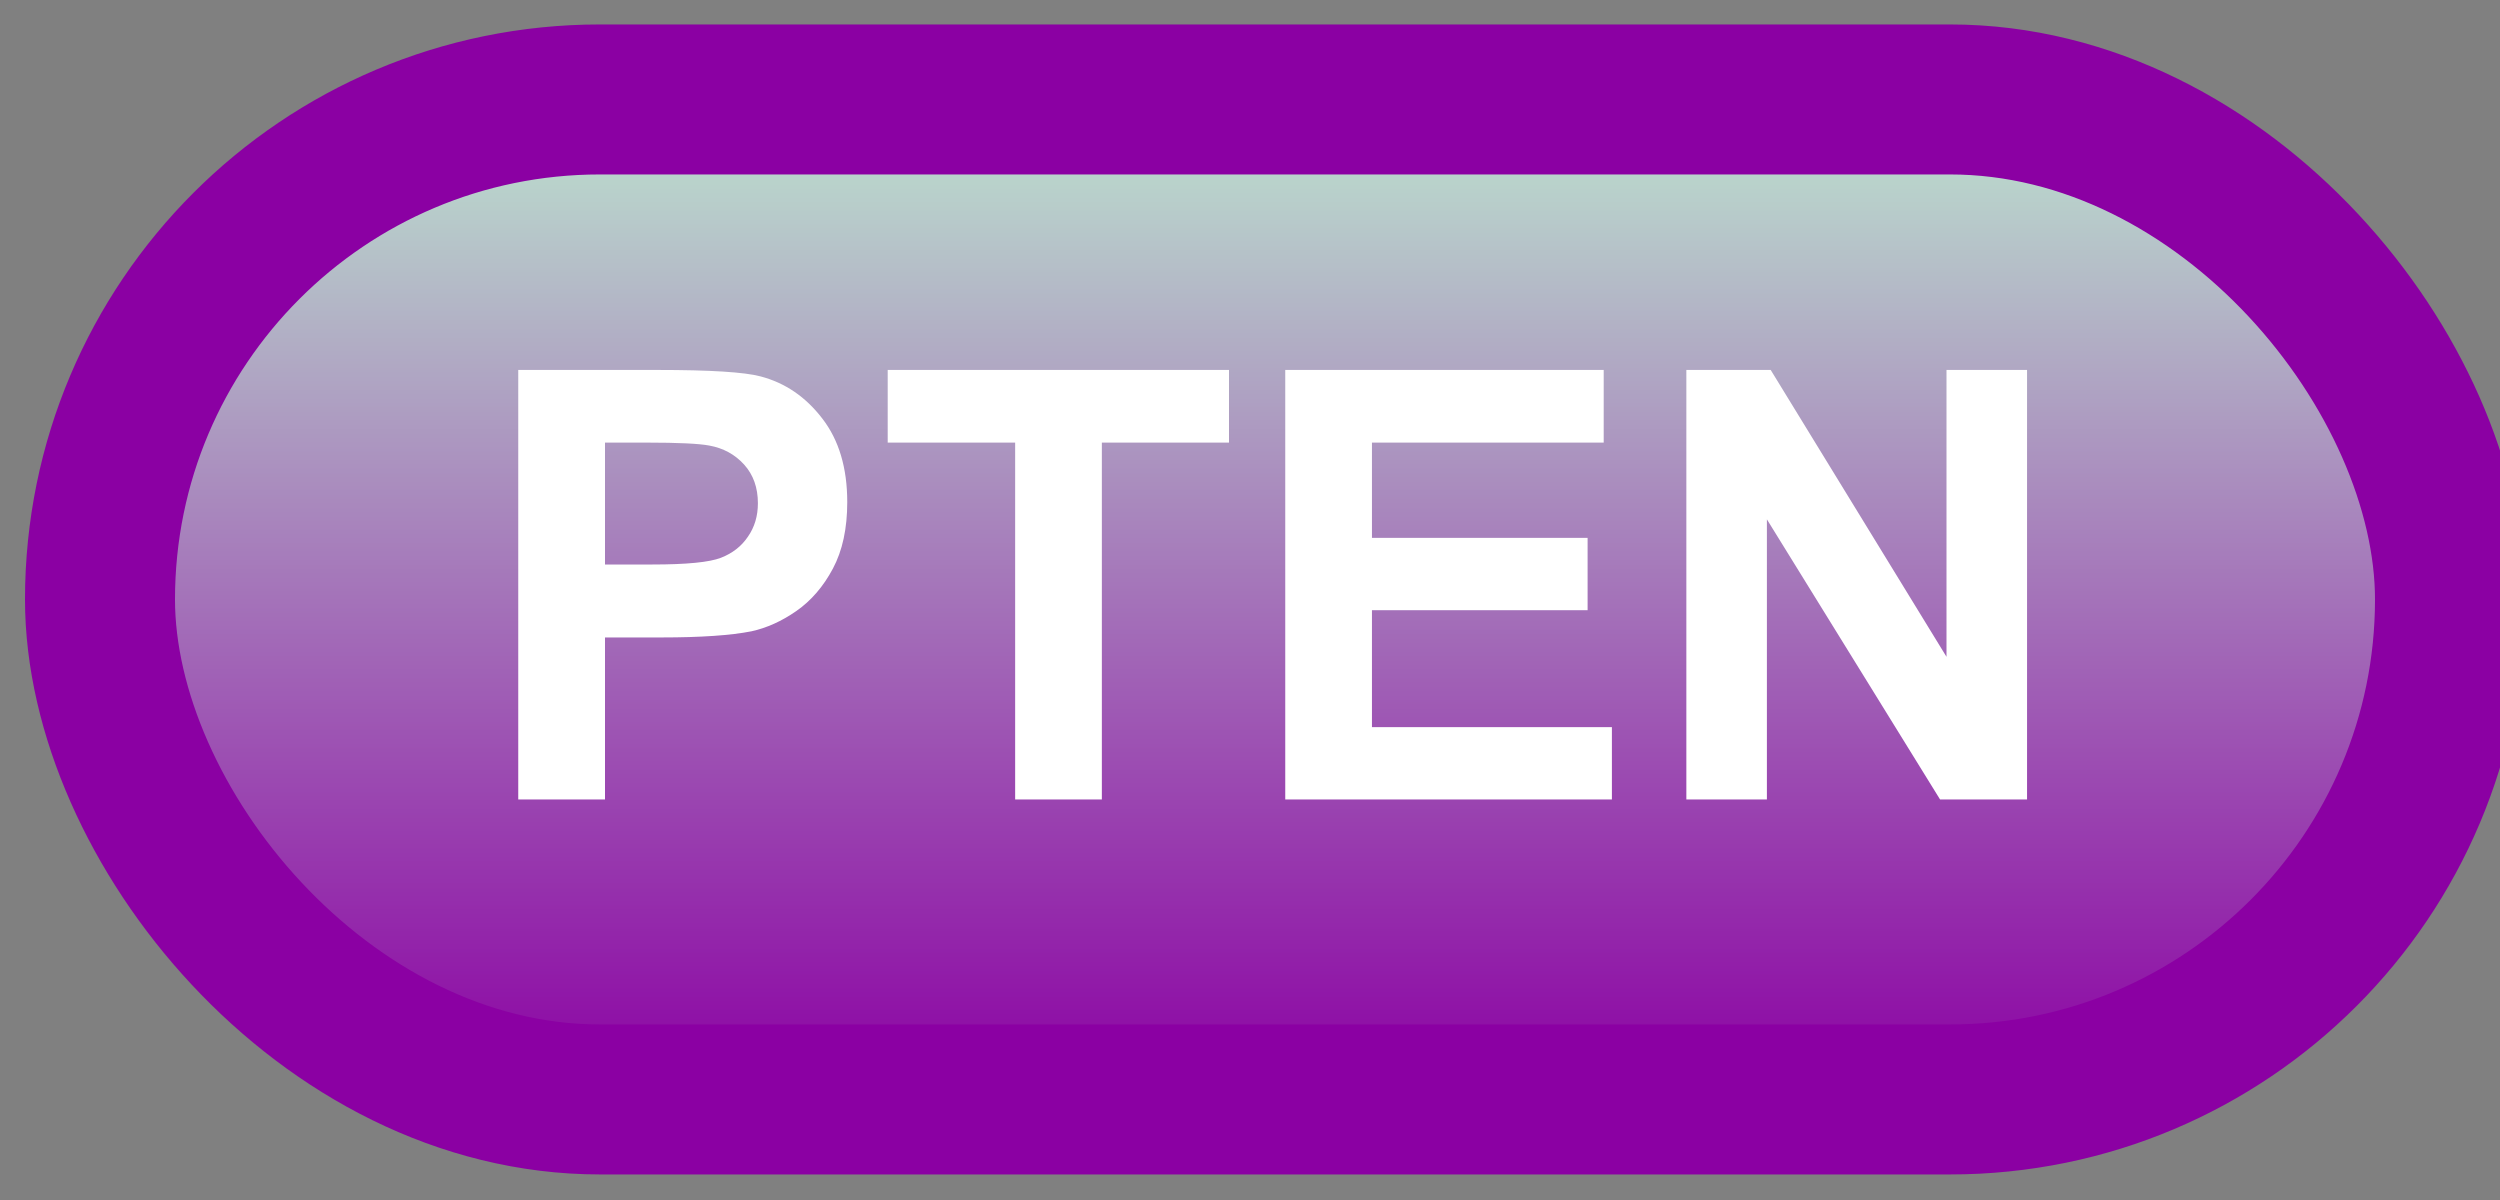 <svg width="50" height="24" viewBox="0 0 50 24" fill="none" xmlns="http://www.w3.org/2000/svg">
<rect x="0" y="0" width="50" height="24" fill="#808080" stroke="none"/>
<rect x="2" y="1.989" width="47" height="20" rx="10" fill="url(#paint0_linear_11_385)"/>
<rect x="2" y="1.989" width="47" height="20" rx="10" stroke="#8B00A3" stroke-width="3" stroke-linejoin="round"/>
<path d="M10.365 15.989V7.399H13.148C14.203 7.399 14.891 7.442 15.211 7.528C15.703 7.657 16.115 7.938 16.447 8.372C16.779 8.802 16.945 9.358 16.945 10.042C16.945 10.569 16.85 11.012 16.658 11.372C16.467 11.731 16.223 12.014 15.926 12.221C15.633 12.425 15.334 12.559 15.029 12.626C14.615 12.708 14.016 12.749 13.23 12.749H12.1V15.989H10.365ZM12.1 8.852V11.29H13.049C13.732 11.29 14.19 11.245 14.42 11.155C14.65 11.065 14.83 10.925 14.959 10.733C15.092 10.542 15.158 10.319 15.158 10.065C15.158 9.753 15.066 9.495 14.883 9.292C14.699 9.089 14.467 8.962 14.185 8.911C13.979 8.872 13.562 8.852 12.938 8.852H12.1ZM20.303 15.989V8.852H17.754V7.399H24.58V8.852H22.037V15.989H20.303ZM25.705 15.989V7.399H32.074V8.852H27.439V10.757H31.752V12.204H27.439V14.542H32.238V15.989H25.705ZM33.727 15.989V7.399H35.414L38.93 13.136V7.399H40.541V15.989H38.801L35.338 10.387V15.989H33.727Z" fill="white"/>
<defs>
<linearGradient id="paint0_linear_11_385" x1="25.5" y1="1.989" x2="25.5" y2="21.989" gradientUnits="userSpaceOnUse">
<stop stop-color="#BDE5CF"/>
<stop offset="1" stop-color="#8B00A3"/>
</linearGradient>
</defs>
</svg>

